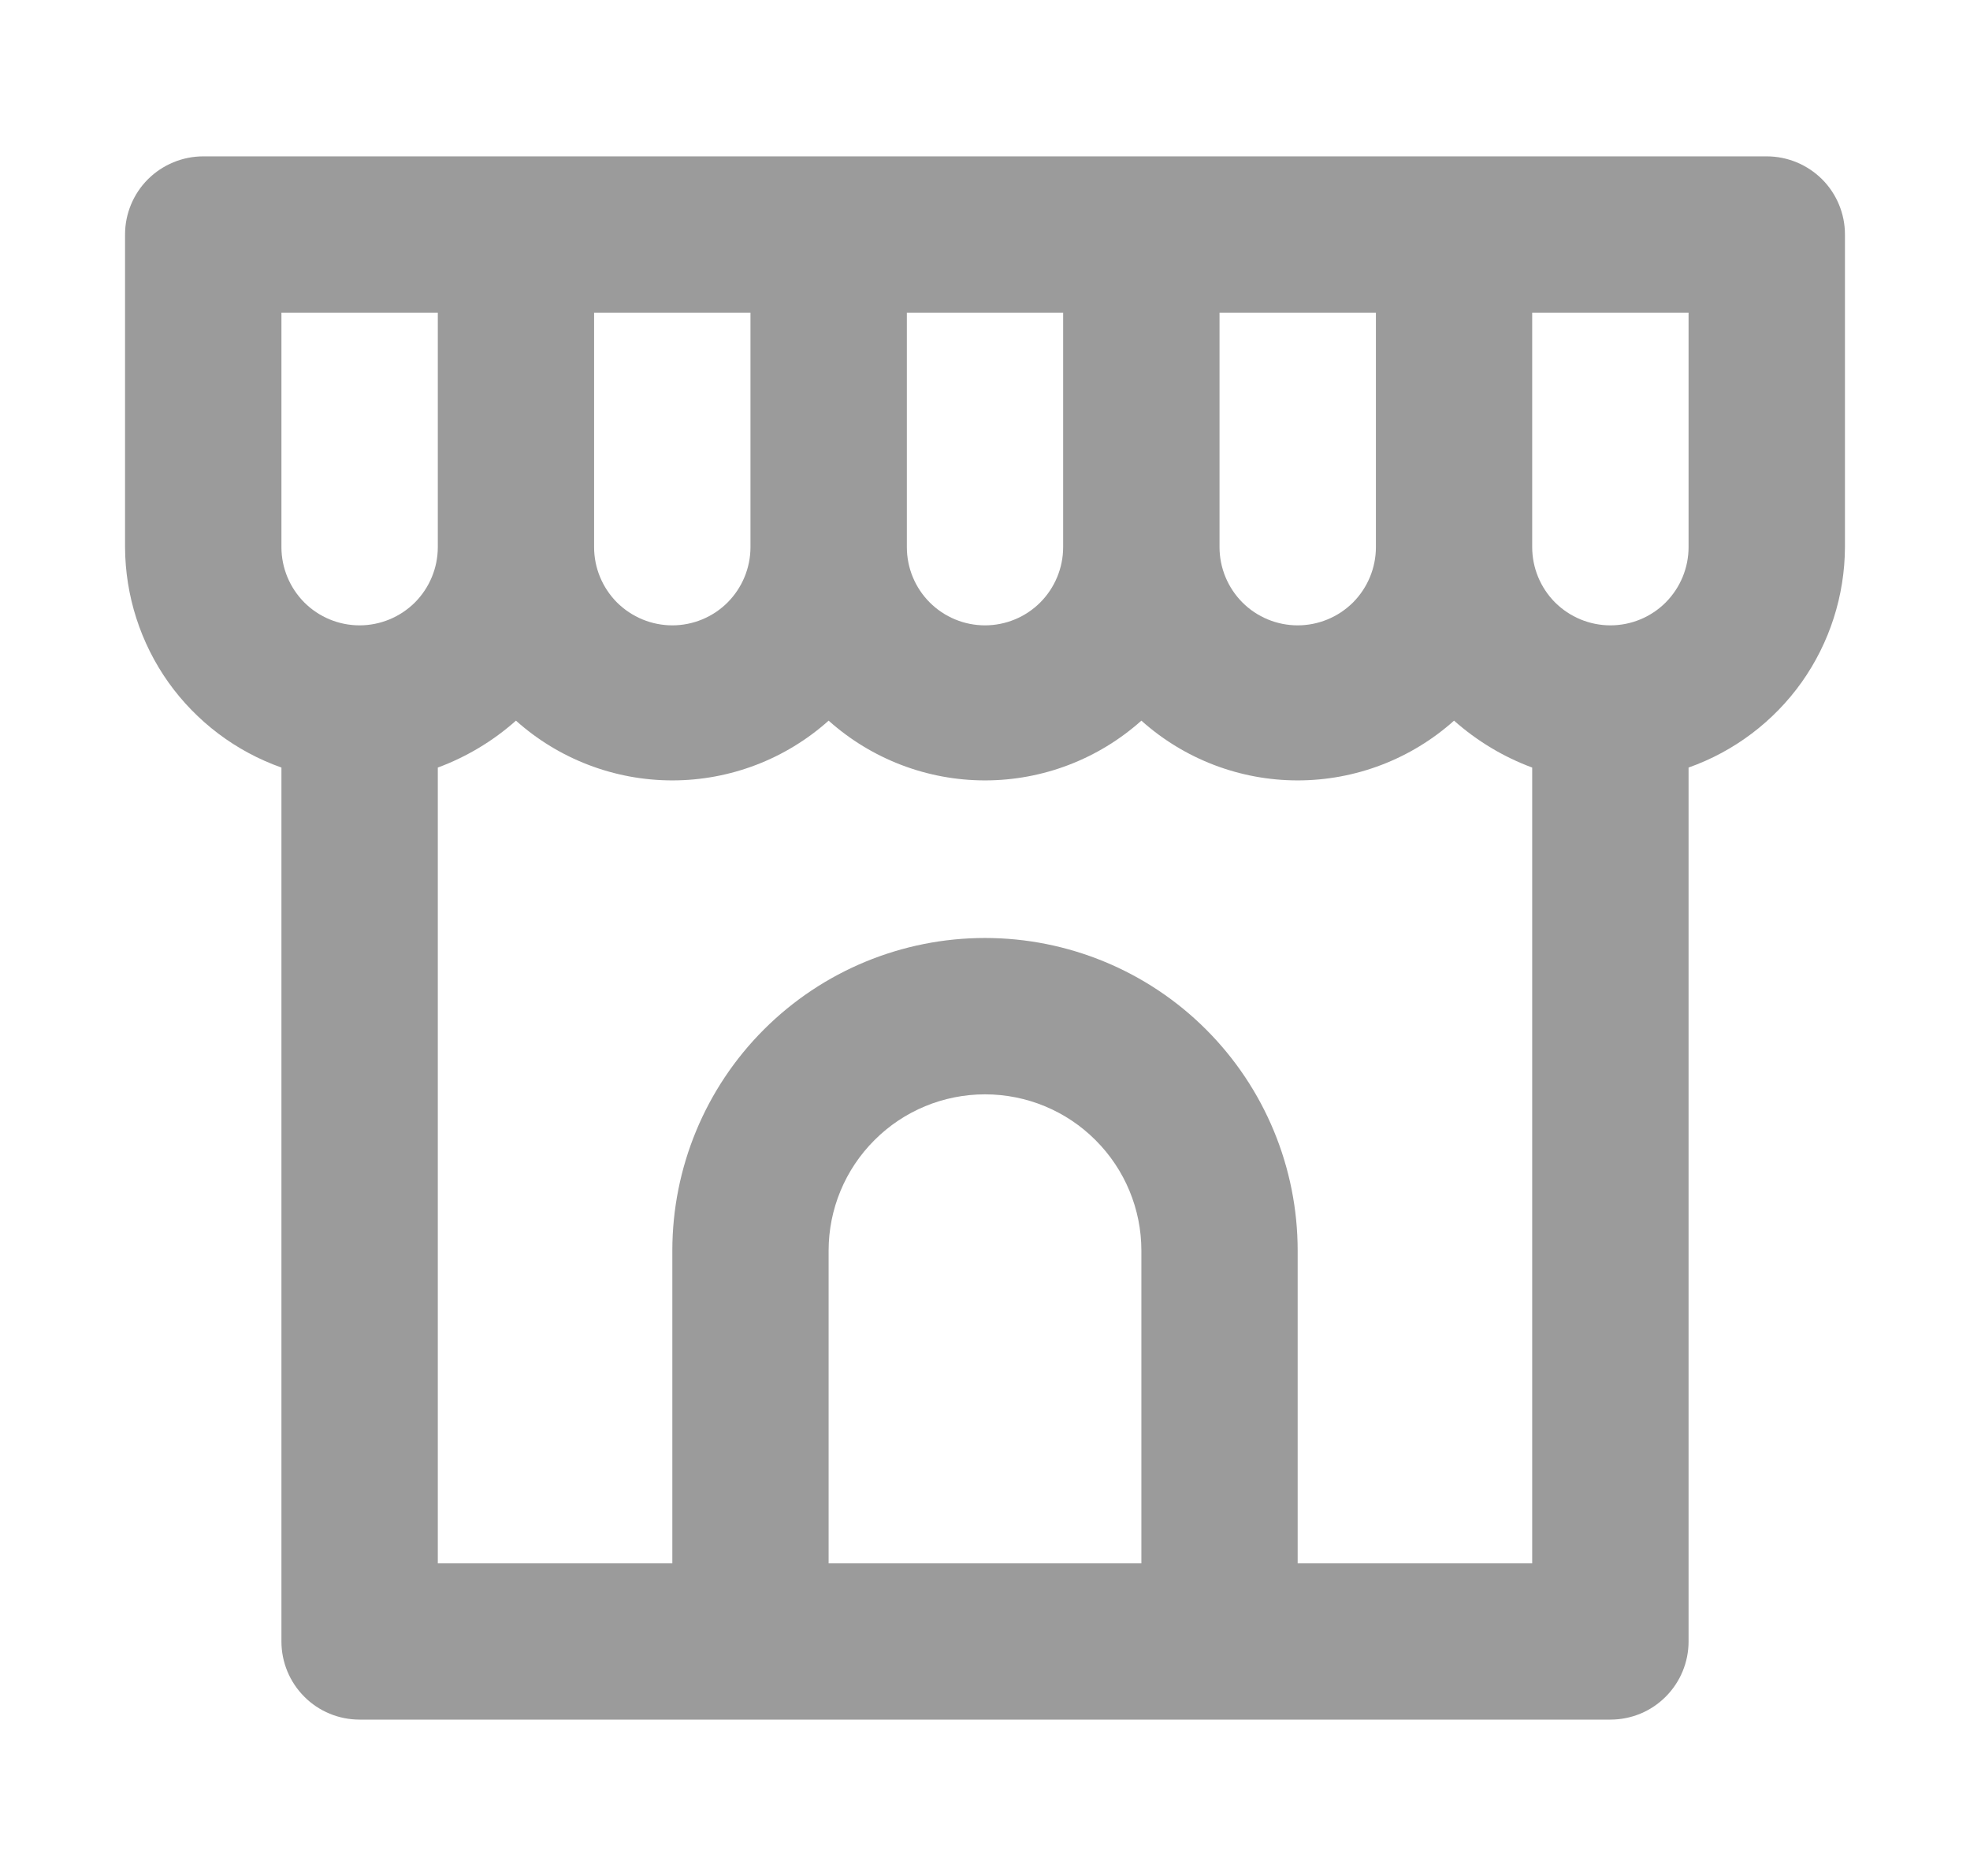 <svg width="21" height="20" viewBox="0 0 21 20" fill="none" xmlns="http://www.w3.org/2000/svg">
<path d="M18.833 1.667H2.167C1.946 1.667 1.734 1.755 1.577 1.911C1.421 2.067 1.333 2.279 1.333 2.5V5.833C1.335 6.349 1.496 6.852 1.794 7.273C2.093 7.693 2.514 8.011 3 8.183V17.5C3 17.721 3.088 17.933 3.244 18.089C3.4 18.246 3.612 18.333 3.833 18.333H17.167C17.388 18.333 17.6 18.246 17.756 18.089C17.912 17.933 18 17.721 18 17.5V8.183C18.486 8.011 18.907 7.693 19.206 7.273C19.504 6.852 19.665 6.349 19.667 5.833V2.5C19.667 2.279 19.579 2.067 19.423 1.911C19.266 1.755 19.054 1.667 18.833 1.667ZM13 3.333H14.667V5.833C14.667 6.054 14.579 6.266 14.423 6.423C14.266 6.579 14.054 6.667 13.833 6.667C13.612 6.667 13.4 6.579 13.244 6.423C13.088 6.266 13 6.054 13 5.833V3.333ZM9.667 3.333H11.333V5.833C11.333 6.054 11.245 6.266 11.089 6.423C10.933 6.579 10.721 6.667 10.5 6.667C10.279 6.667 10.067 6.579 9.911 6.423C9.754 6.266 9.667 6.054 9.667 5.833V3.333ZM6.333 3.333H8V5.833C8 6.054 7.912 6.266 7.756 6.423C7.6 6.579 7.388 6.667 7.167 6.667C6.946 6.667 6.734 6.579 6.577 6.423C6.421 6.266 6.333 6.054 6.333 5.833V3.333ZM3.833 6.667C3.612 6.667 3.4 6.579 3.244 6.423C3.088 6.266 3 6.054 3 5.833V3.333H4.667V5.833C4.667 6.054 4.579 6.266 4.423 6.423C4.266 6.579 4.054 6.667 3.833 6.667ZM12.167 16.667H8.833V13.333C8.833 12.891 9.009 12.467 9.322 12.155C9.634 11.842 10.058 11.667 10.5 11.667C10.942 11.667 11.366 11.842 11.678 12.155C11.991 12.467 12.167 12.891 12.167 13.333V16.667ZM16.333 16.667H13.833V13.333C13.833 12.449 13.482 11.601 12.857 10.976C12.232 10.351 11.384 10 10.5 10C9.616 10 8.768 10.351 8.143 10.976C7.518 11.601 7.167 12.449 7.167 13.333V16.667H4.667V8.183C4.973 8.07 5.256 7.9 5.5 7.683C5.958 8.093 6.552 8.32 7.167 8.32C7.782 8.32 8.375 8.093 8.833 7.683C9.292 8.093 9.885 8.32 10.5 8.32C11.115 8.32 11.708 8.093 12.167 7.683C12.625 8.093 13.218 8.32 13.833 8.32C14.448 8.32 15.042 8.093 15.5 7.683C15.745 7.9 16.027 8.07 16.333 8.183V16.667ZM18 5.833C18 6.054 17.912 6.266 17.756 6.423C17.6 6.579 17.388 6.667 17.167 6.667C16.946 6.667 16.734 6.579 16.577 6.423C16.421 6.266 16.333 6.054 16.333 5.833V3.333H18V5.833Z" fill="#9B9B9B"/>
</svg>
